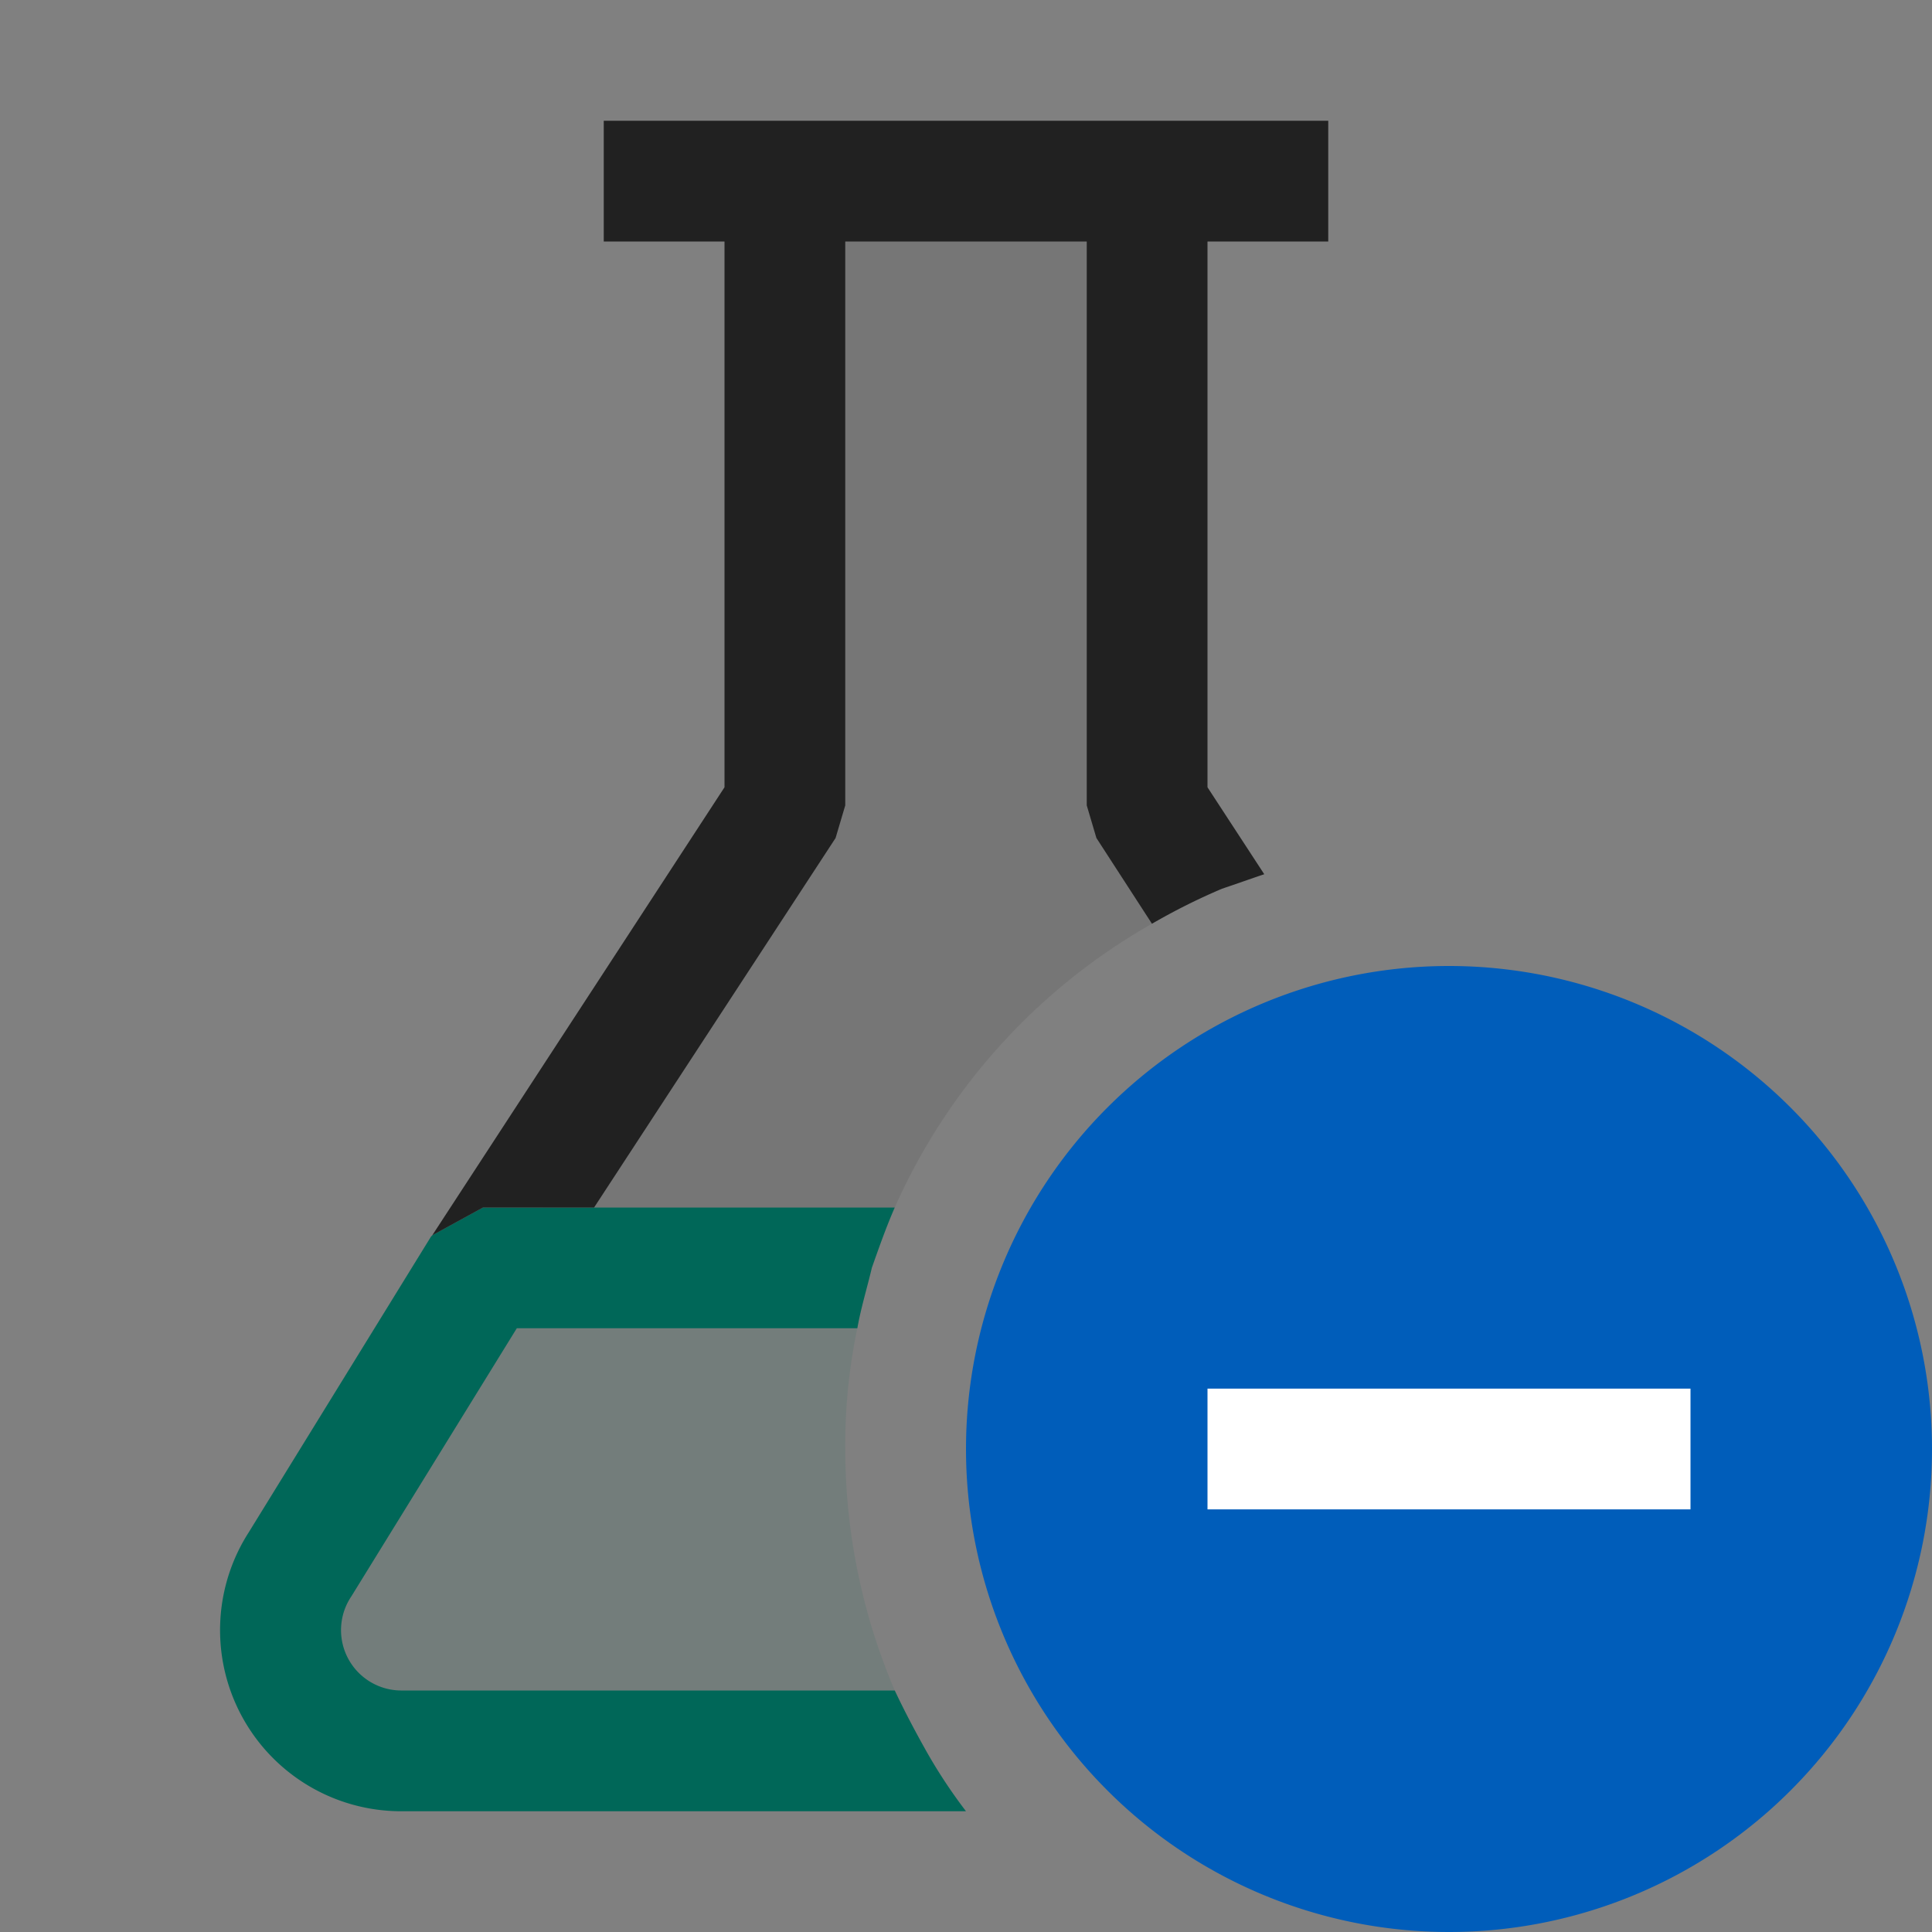 <svg xmlns="http://www.w3.org/2000/svg" viewBox="0 0 16 16">
  <rect x="0" y="0" width="16" height="16" fill="#808080" stroke="none"/>
  <defs>
    <style>.canvas{fill: none; opacity: 0;}.light-teal-10{fill: #006758; opacity: 0.1;}.light-teal{fill: #006758; opacity: 1;}.light-defaultgrey-10{fill: #212121; opacity: 0.1;}.light-defaultgrey{fill: #212121; opacity: 1;}.light-blue{fill: #005dba; opacity: 1;}.white{fill: #ffffff; opacity: 1;}</style>
  </defs>
  <title>TestMethodNotCovered</title>
  <g id="canvas">
    <path class="canvas" d="M16,16H0V0H16Z" />
  </g>
  <g id="level-1">
    <path class="light-teal-10" d="M7.41,14A5.106,5.106,0,0,1,7,12a4.712,4.712,0,0,1,.1-1c.03-.17.08-.33.12-.5H4L2.48,12.96a1,1,0,0,0,.84,1.54H7.67C7.58,14.34,7.49,14.17,7.41,14Z" />
    <path class="light-teal" d="M7.67,14.5c-.09-.16-.18-.33-.26-.5H3.32a.5.5,0,0,1-.41-.78L4.28,11H7.1c.03-.17.08-.33.12-.5.06-.17.12-.34.19-.5H4l-.42.23-.01.01L2.06,12.69A1.5,1.5,0,0,0,3.32,15H8A4.322,4.322,0,0,1,7.67,14.5Z" />
    <path class="light-defaultgrey-10" d="M9.67,6.67V1.5h-3V6.67L4.5,10H7.41A5.063,5.063,0,0,1,9.54,7.65a5.228,5.228,0,0,1,.58-.29Z" />
    <path class="light-defaultgrey" d="M11,2V1H5V2H6V6.52L3.58,10.23,4,10h.92l2-3.06L7,6.67V2H9V6.67l.08.27.46.71a5.228,5.228,0,0,1,.58-.29c.12-.04.23-.08.35-.12L10,6.52V2Z" />
    <path class="light-blue" d="M12,8a4,4,0,1,0,4,4A4,4,0,0,0,12,8Z" />
    <path class="white" d="M14,12.5H10v-1h4Z" />
  </g>
</svg>
